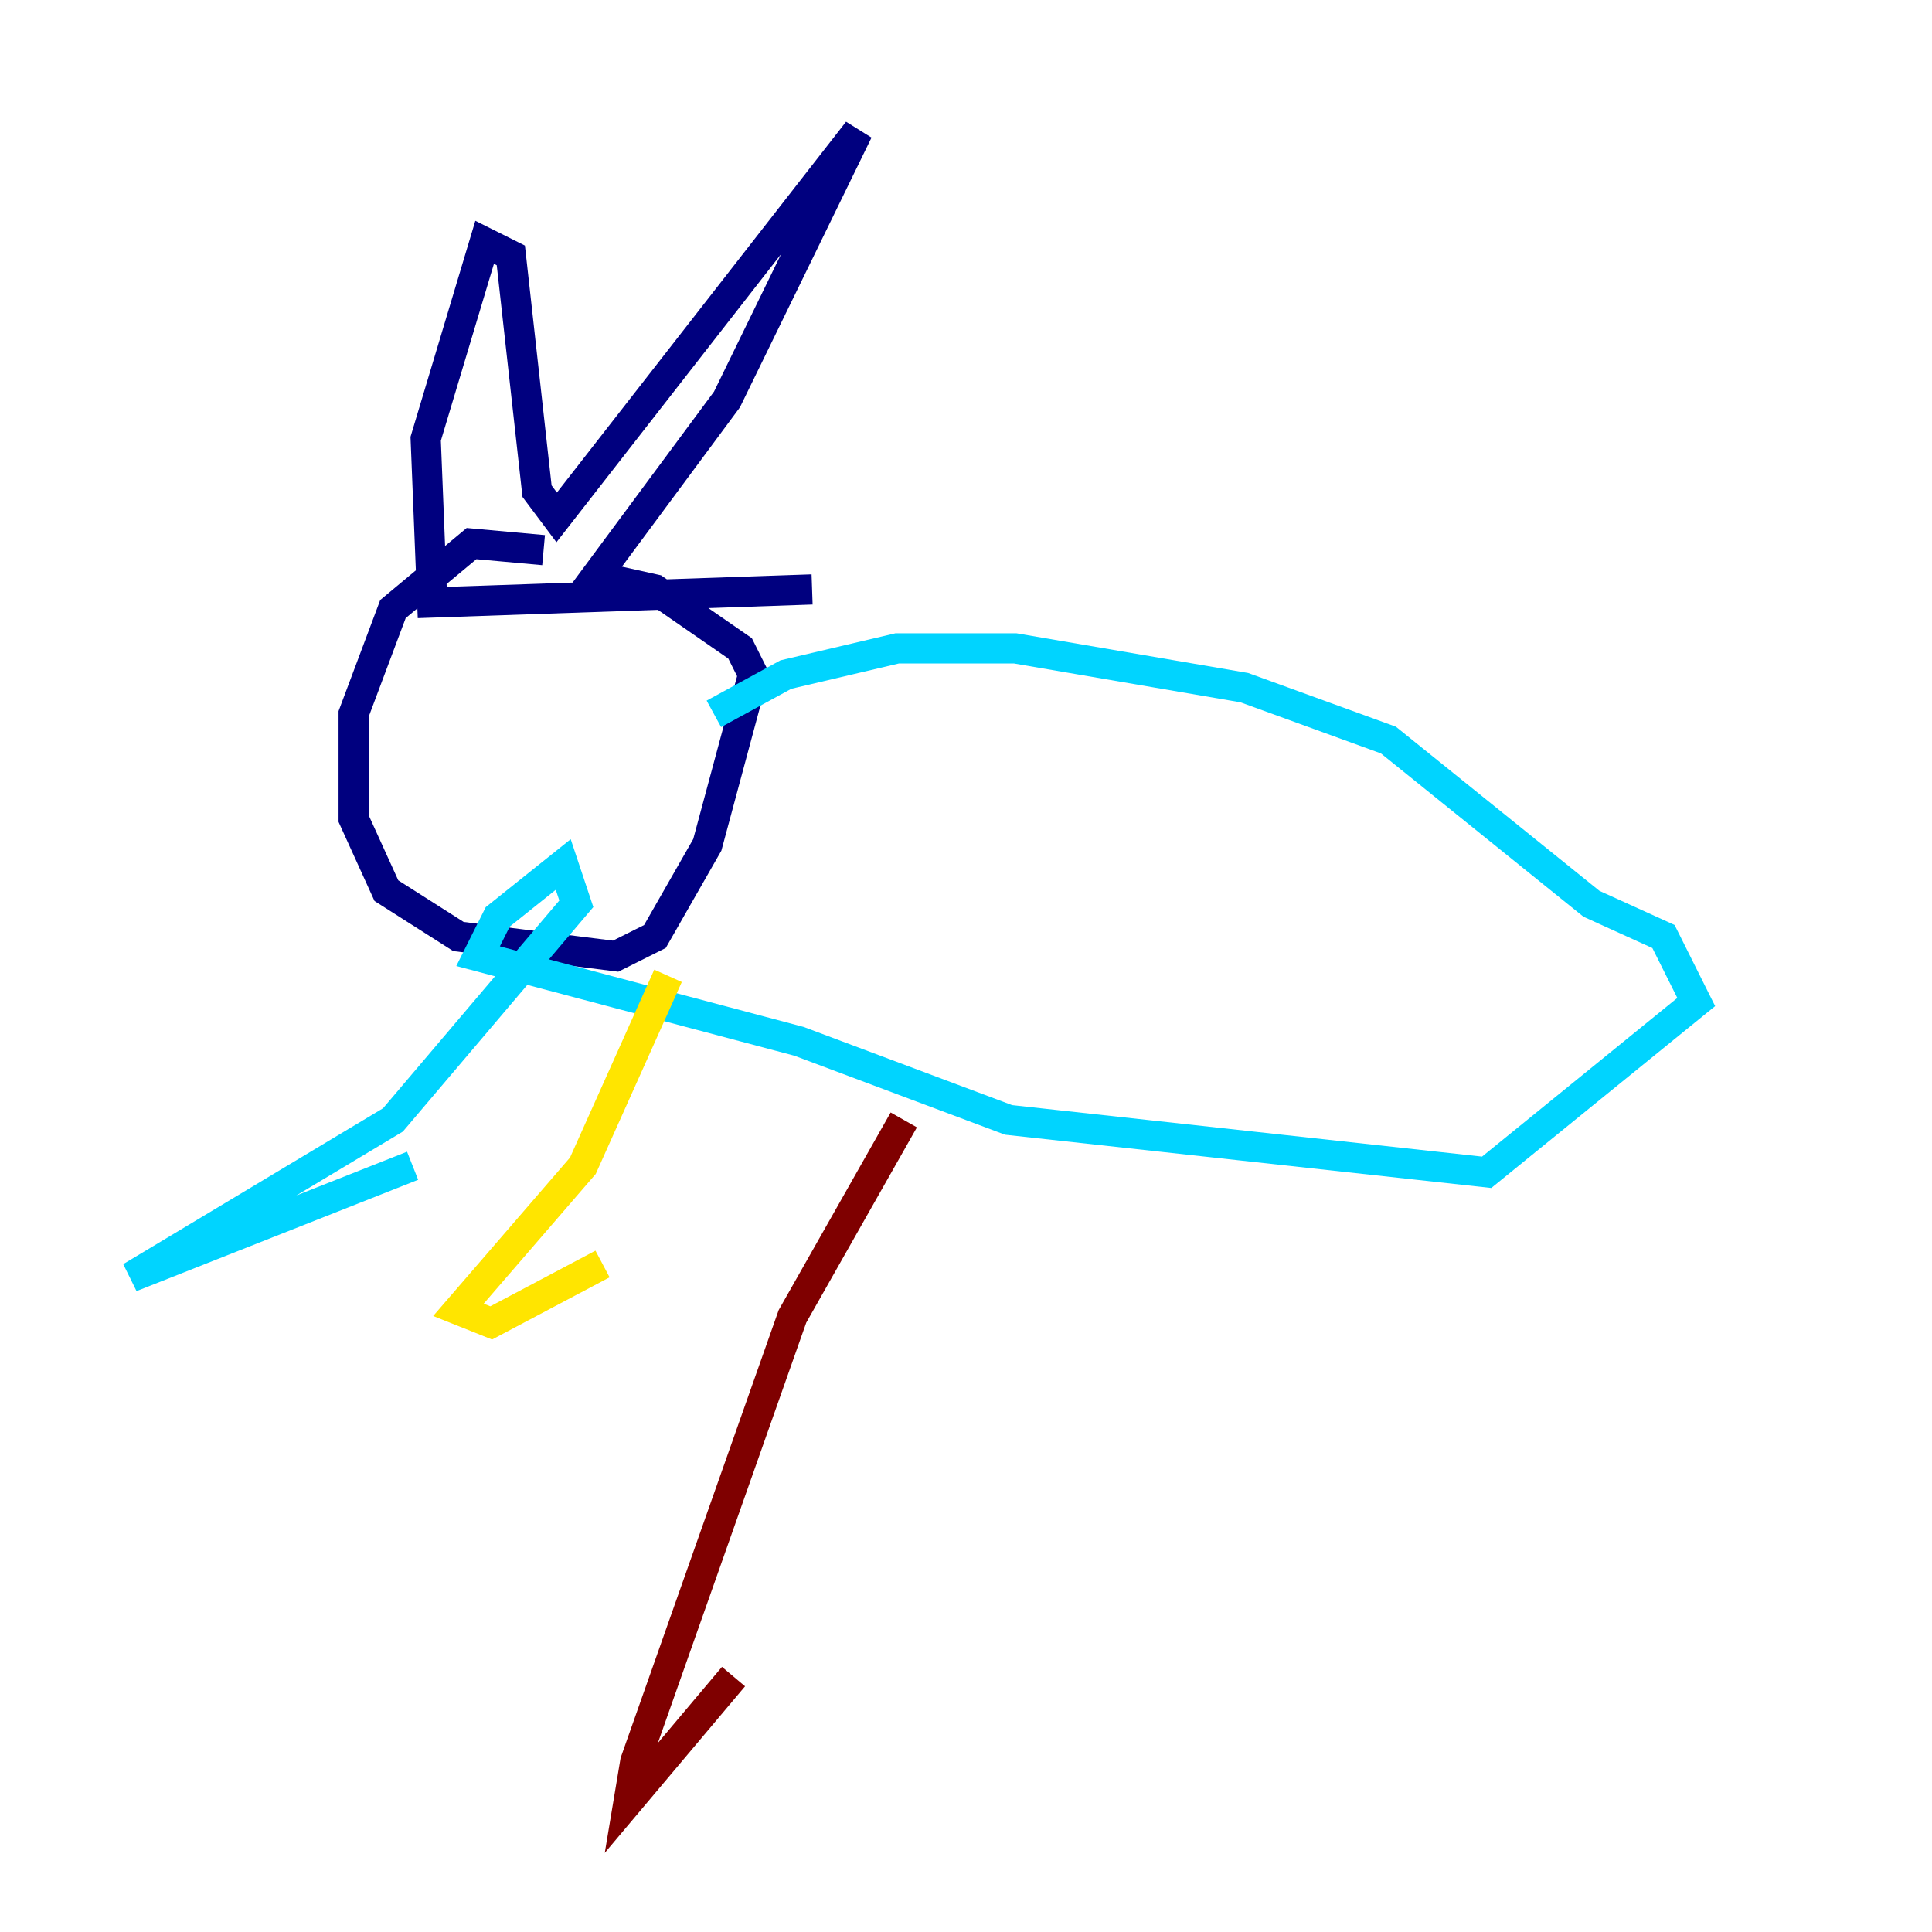 <?xml version="1.0" encoding="utf-8" ?>
<svg baseProfile="tiny" height="128" version="1.2" viewBox="0,0,128,128" width="128" xmlns="http://www.w3.org/2000/svg" xmlns:ev="http://www.w3.org/2001/xml-events" xmlns:xlink="http://www.w3.org/1999/xlink"><defs /><polyline fill="none" points="36.014,36.447 31.241,36.014 26.034,40.352 23.43,47.295 23.43,54.237 25.6,59.01 30.373,62.047 40.786,63.349 43.39,62.047 46.861,55.973 49.898,44.691 49.031,42.956 43.39,39.051 39.485,38.183 48.163,26.468 56.841,8.678 36.881,34.278 35.58,32.542 33.844,16.922 32.108,16.054 28.203,29.071 28.637,39.919 53.803,39.051" stroke="#00007f" stroke-width="2" /><polyline fill="none" points="47.295,47.295 52.068,44.691 59.444,42.956 67.254,42.956 82.441,45.559 91.986,49.031 105.437,59.878 110.21,62.047 112.38,66.386 98.495,77.668 66.82,74.197 52.936,68.99 31.675,63.349 32.976,60.746 37.315,57.275 38.183,59.878 26.034,74.197 8.678,84.61 27.336,77.234" stroke="#00d4ff" stroke-width="2" /><polyline fill="none" points="44.258,64.651 38.617,77.234 30.373,86.78 32.542,87.647 39.919,83.742" stroke="#ffe500" stroke-width="2" /><polyline fill="none" points="59.878,74.197 52.502,87.214 42.088,116.719 41.654,119.322 48.597,111.078" stroke="#7f0000" stroke-width="2" /></svg>